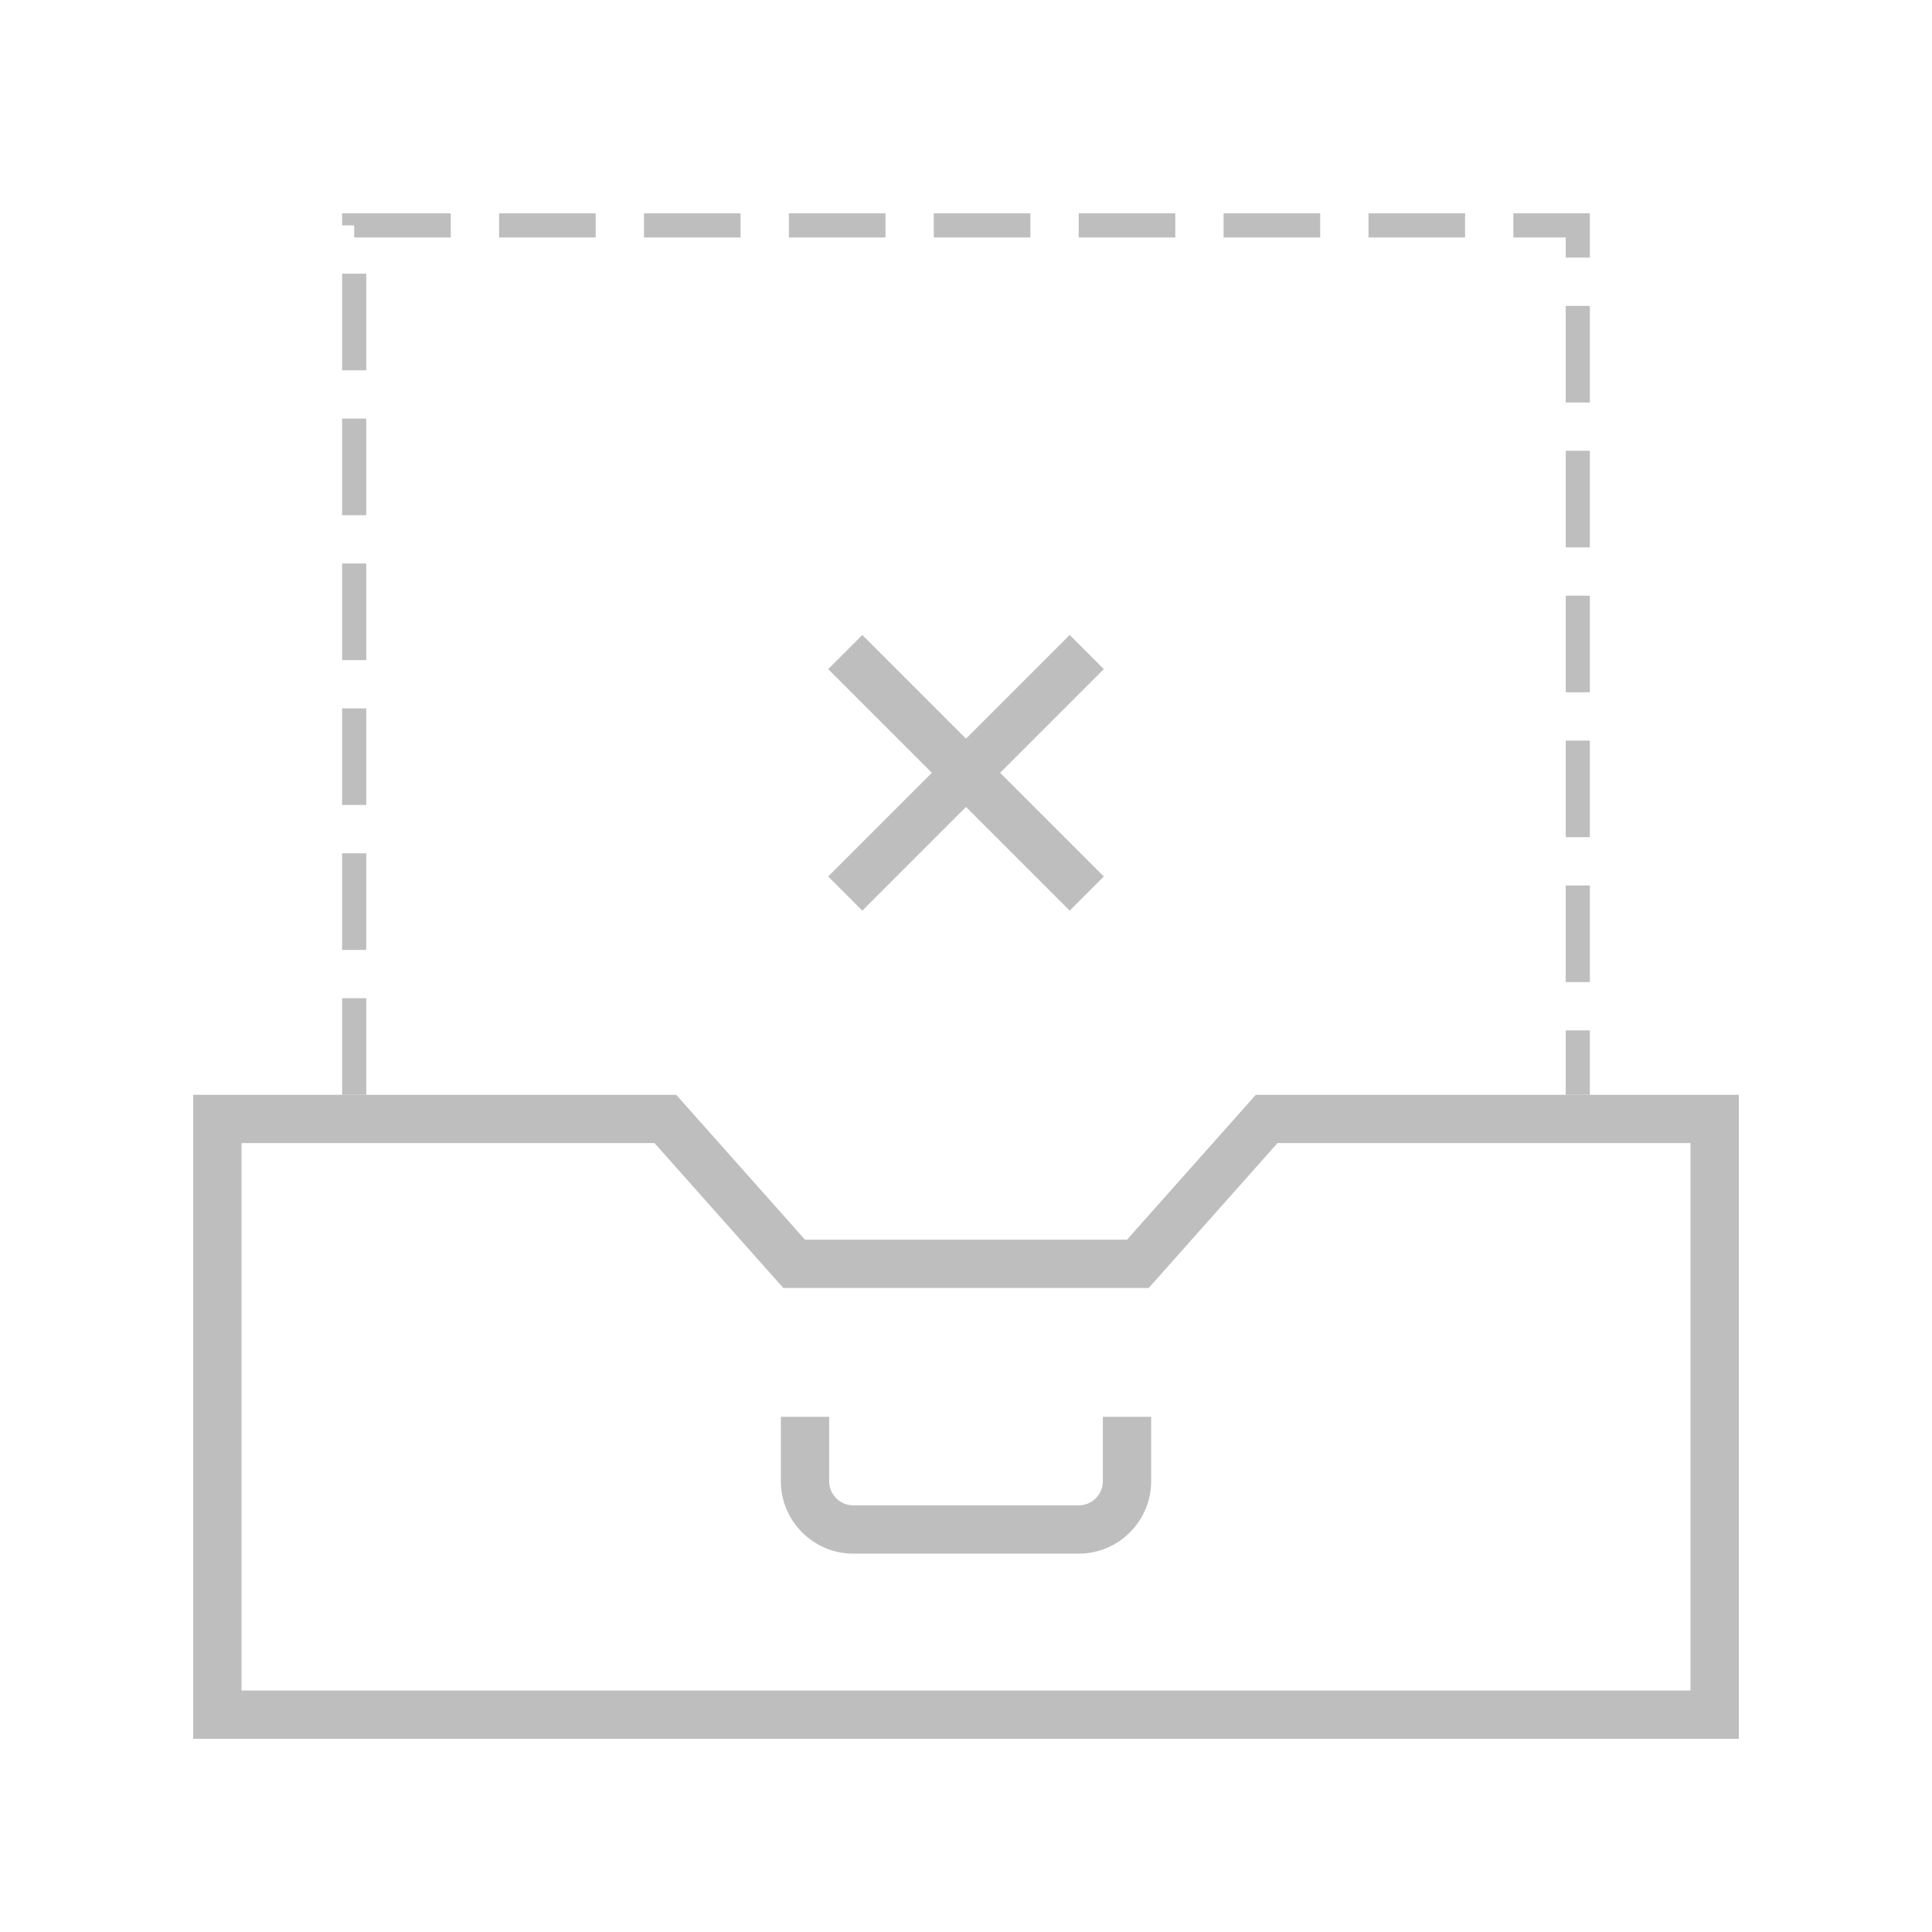 <svg width="80" height="80" viewBox="0 0 80 80" fill="none" xmlns="http://www.w3.org/2000/svg">
<path d="M14.666 45.333V9.333H65.333V45.333" stroke="#BEBEBE" stroke-dasharray="4 2"/>
<path d="M32.586 51.998L32.884 52.333H33.333H46.667H47.116L47.414 51.998L52.449 46.333H71V71H9V46.333H27.551L32.586 51.998Z" stroke="#BEBEBE" stroke-width="2"/>
<path d="M33.334 58.667V61.333C33.334 62.438 34.229 63.333 35.334 63.333H44.667C45.771 63.333 46.667 62.438 46.667 61.333V58.667" stroke="#BEBEBE" stroke-width="2"/>
<path d="M35 37L45 27M45 37L35 27" stroke="#BEBEBE" stroke-width="2"/>
</svg>
